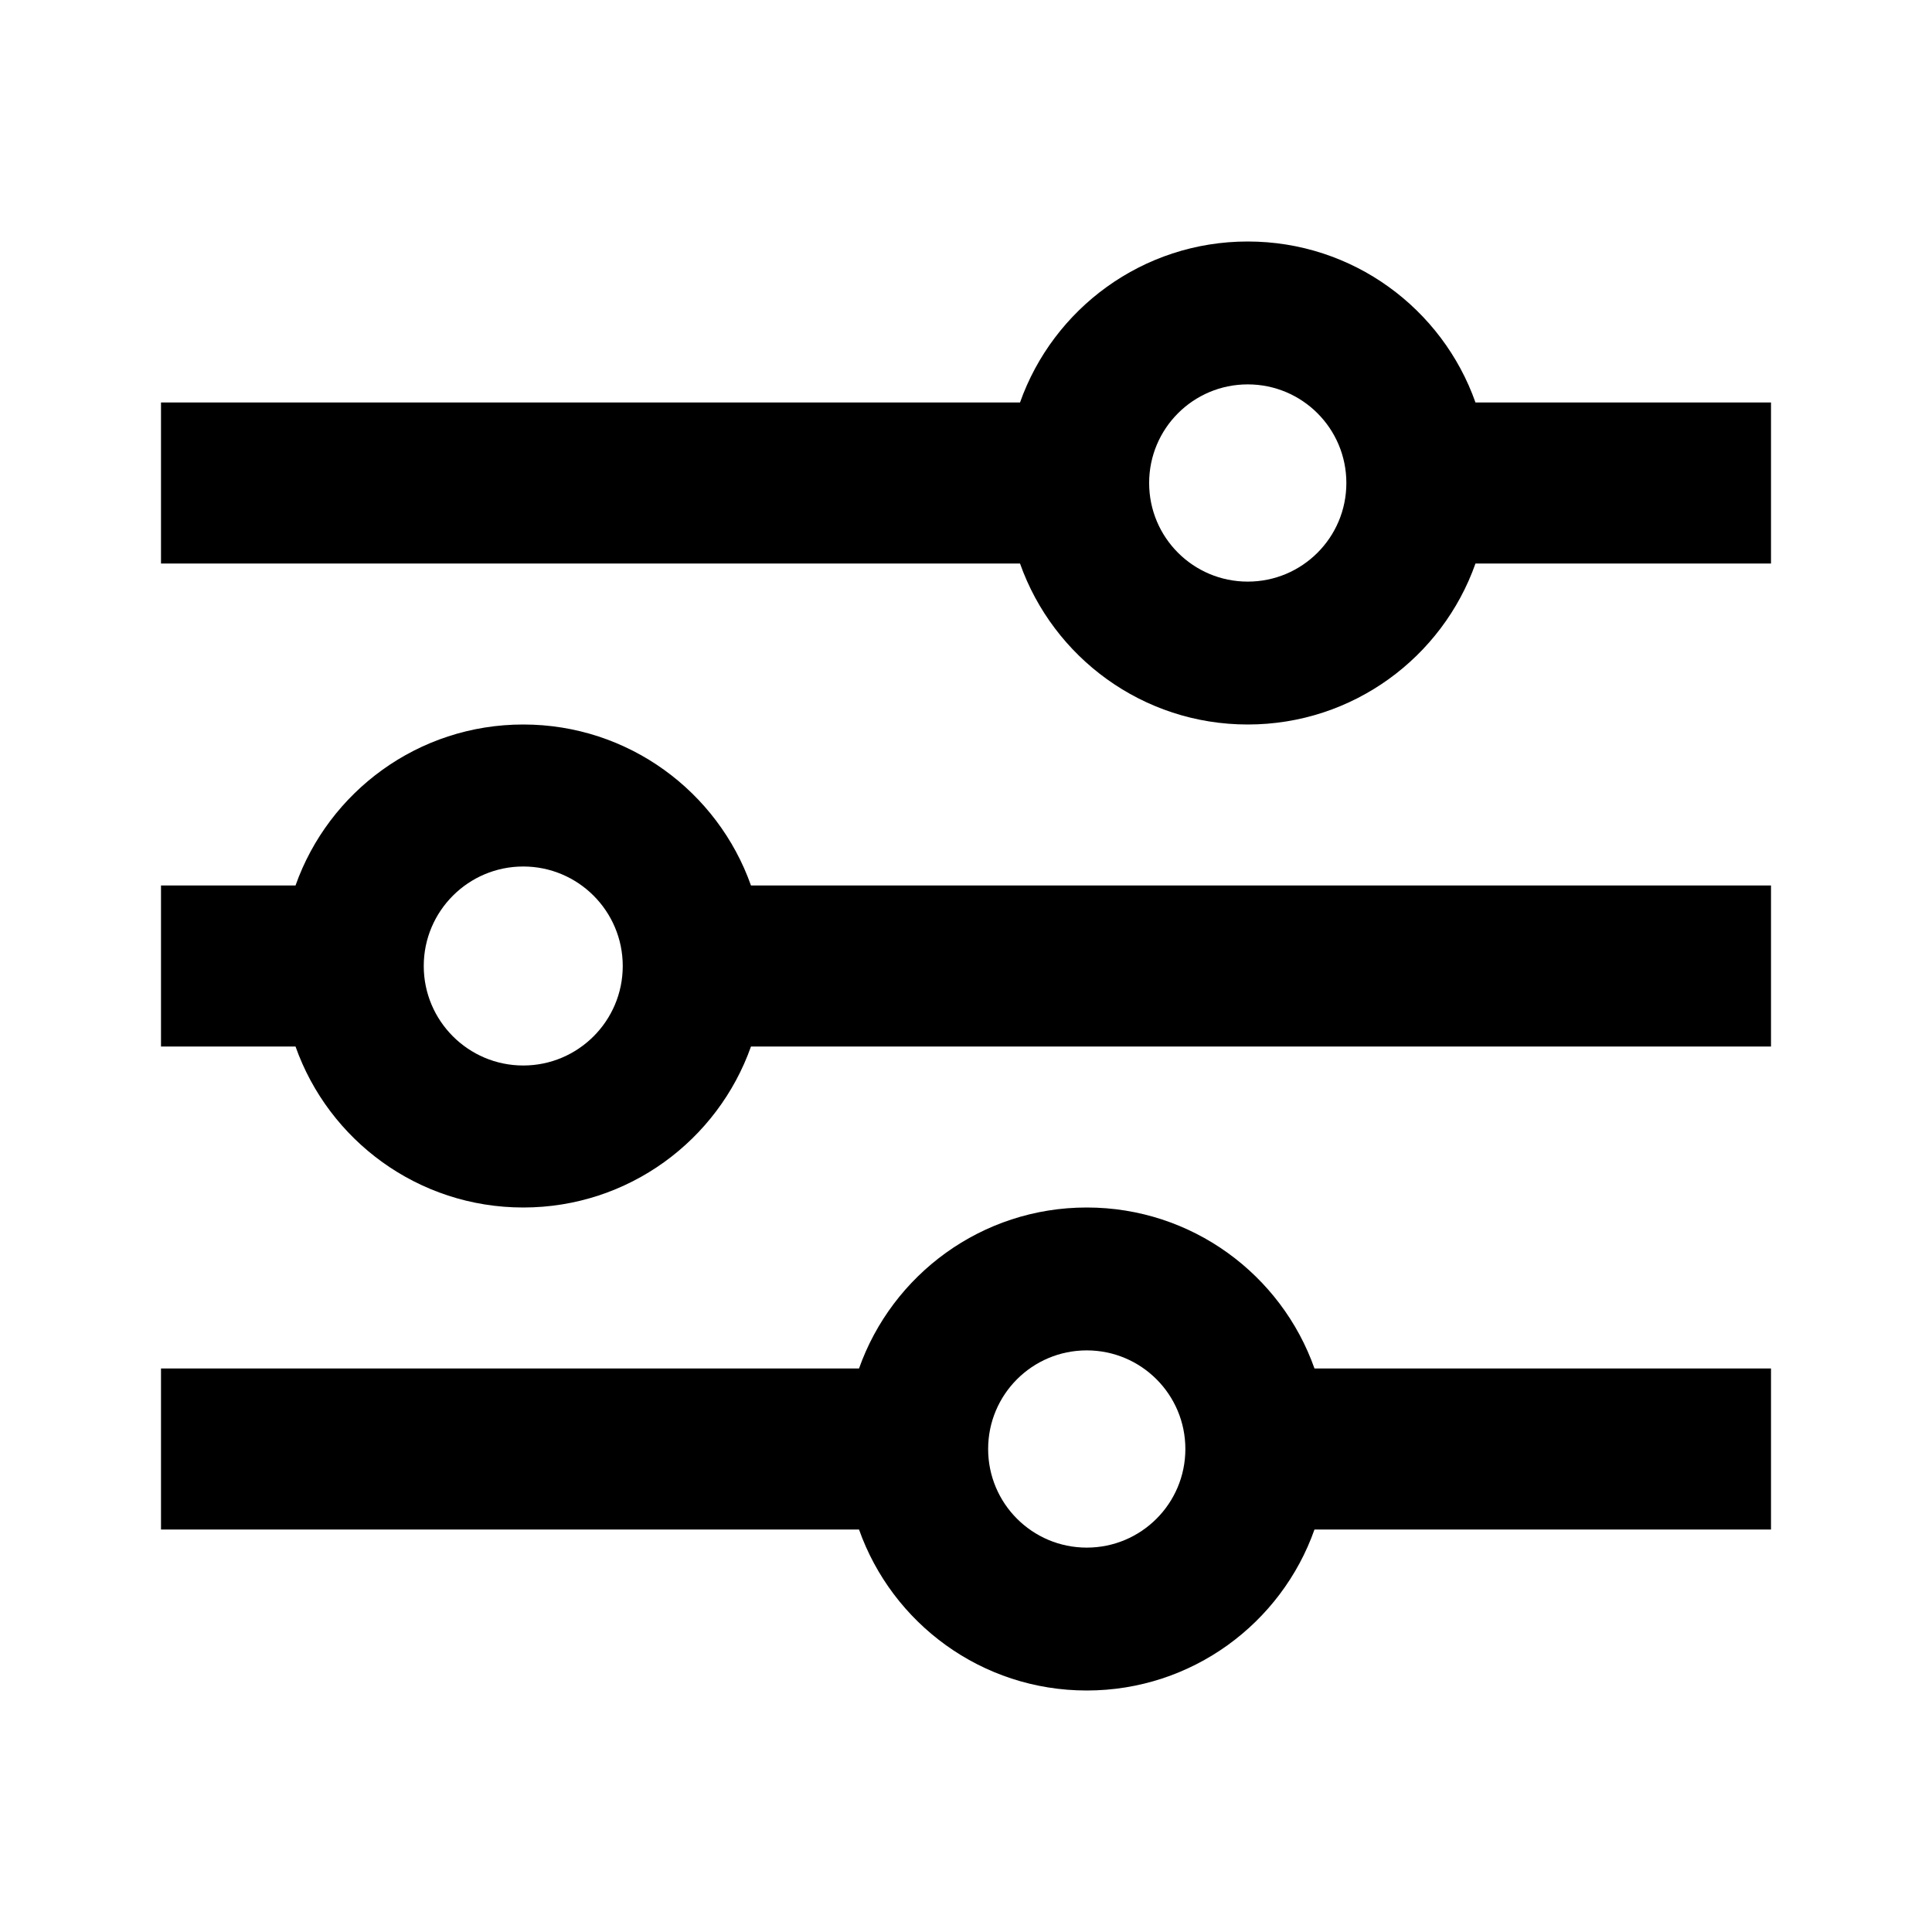 <?xml version="1.0" encoding="UTF-8" standalone="no"?>
<!DOCTYPE svg PUBLIC "-//W3C//DTD SVG 1.1//EN" "http://www.w3.org/Graphics/SVG/1.1/DTD/svg11.dtd">
<svg width="100%" height="100%" viewBox="0 0 24 24" version="1.1" xmlns="http://www.w3.org/2000/svg" xmlns:xlink="http://www.w3.org/1999/xlink" xml:space="preserve" xmlns:serif="http://www.serif.com/" style="fill-rule:evenodd;clip-rule:evenodd;stroke-linejoin:round;stroke-miterlimit:2;">
    <path d="M2,7L2,5L12.671,5C13.083,3.835 14.194,3 15.5,3C16.806,3 17.918,3.835 18.329,5L22,5L22,7L18.329,7C17.918,8.165 16.806,9 15.5,9C14.194,9 13.083,8.165 12.671,7L2,7ZM15.5,4.775C14.823,4.775 14.275,5.323 14.275,6C14.275,6.677 14.823,7.225 15.5,7.225C16.177,7.225 16.725,6.677 16.725,6C16.725,5.323 16.177,4.775 15.5,4.775ZM2,13L2,11L3.671,11C4.083,9.835 5.194,9 6.5,9C7.806,9 8.917,9.835 9.329,11L22,11L22,13L9.329,13C8.917,14.165 7.806,15 6.5,15C5.194,15 4.083,14.165 3.671,13L2,13ZM6.5,10.764C5.818,10.764 5.264,11.318 5.264,12C5.264,12.682 5.818,13.236 6.5,13.236C7.182,13.236 7.736,12.682 7.736,12C7.736,11.318 7.182,10.764 6.5,10.764ZM10.671,19L2,19L2,17L10.671,17C11.083,15.835 12.194,15 13.5,15C14.806,15 15.918,15.835 16.329,17L22,17L22,19L16.329,19C15.918,20.165 14.806,21 13.5,21C12.194,21 11.083,20.165 10.671,19ZM12.275,18C12.275,18.677 12.823,19.225 13.5,19.225C14.177,19.225 14.725,18.677 14.725,18C14.725,17.323 14.177,16.775 13.5,16.775C12.823,16.775 12.275,17.323 12.275,18Z"/>
</svg>
